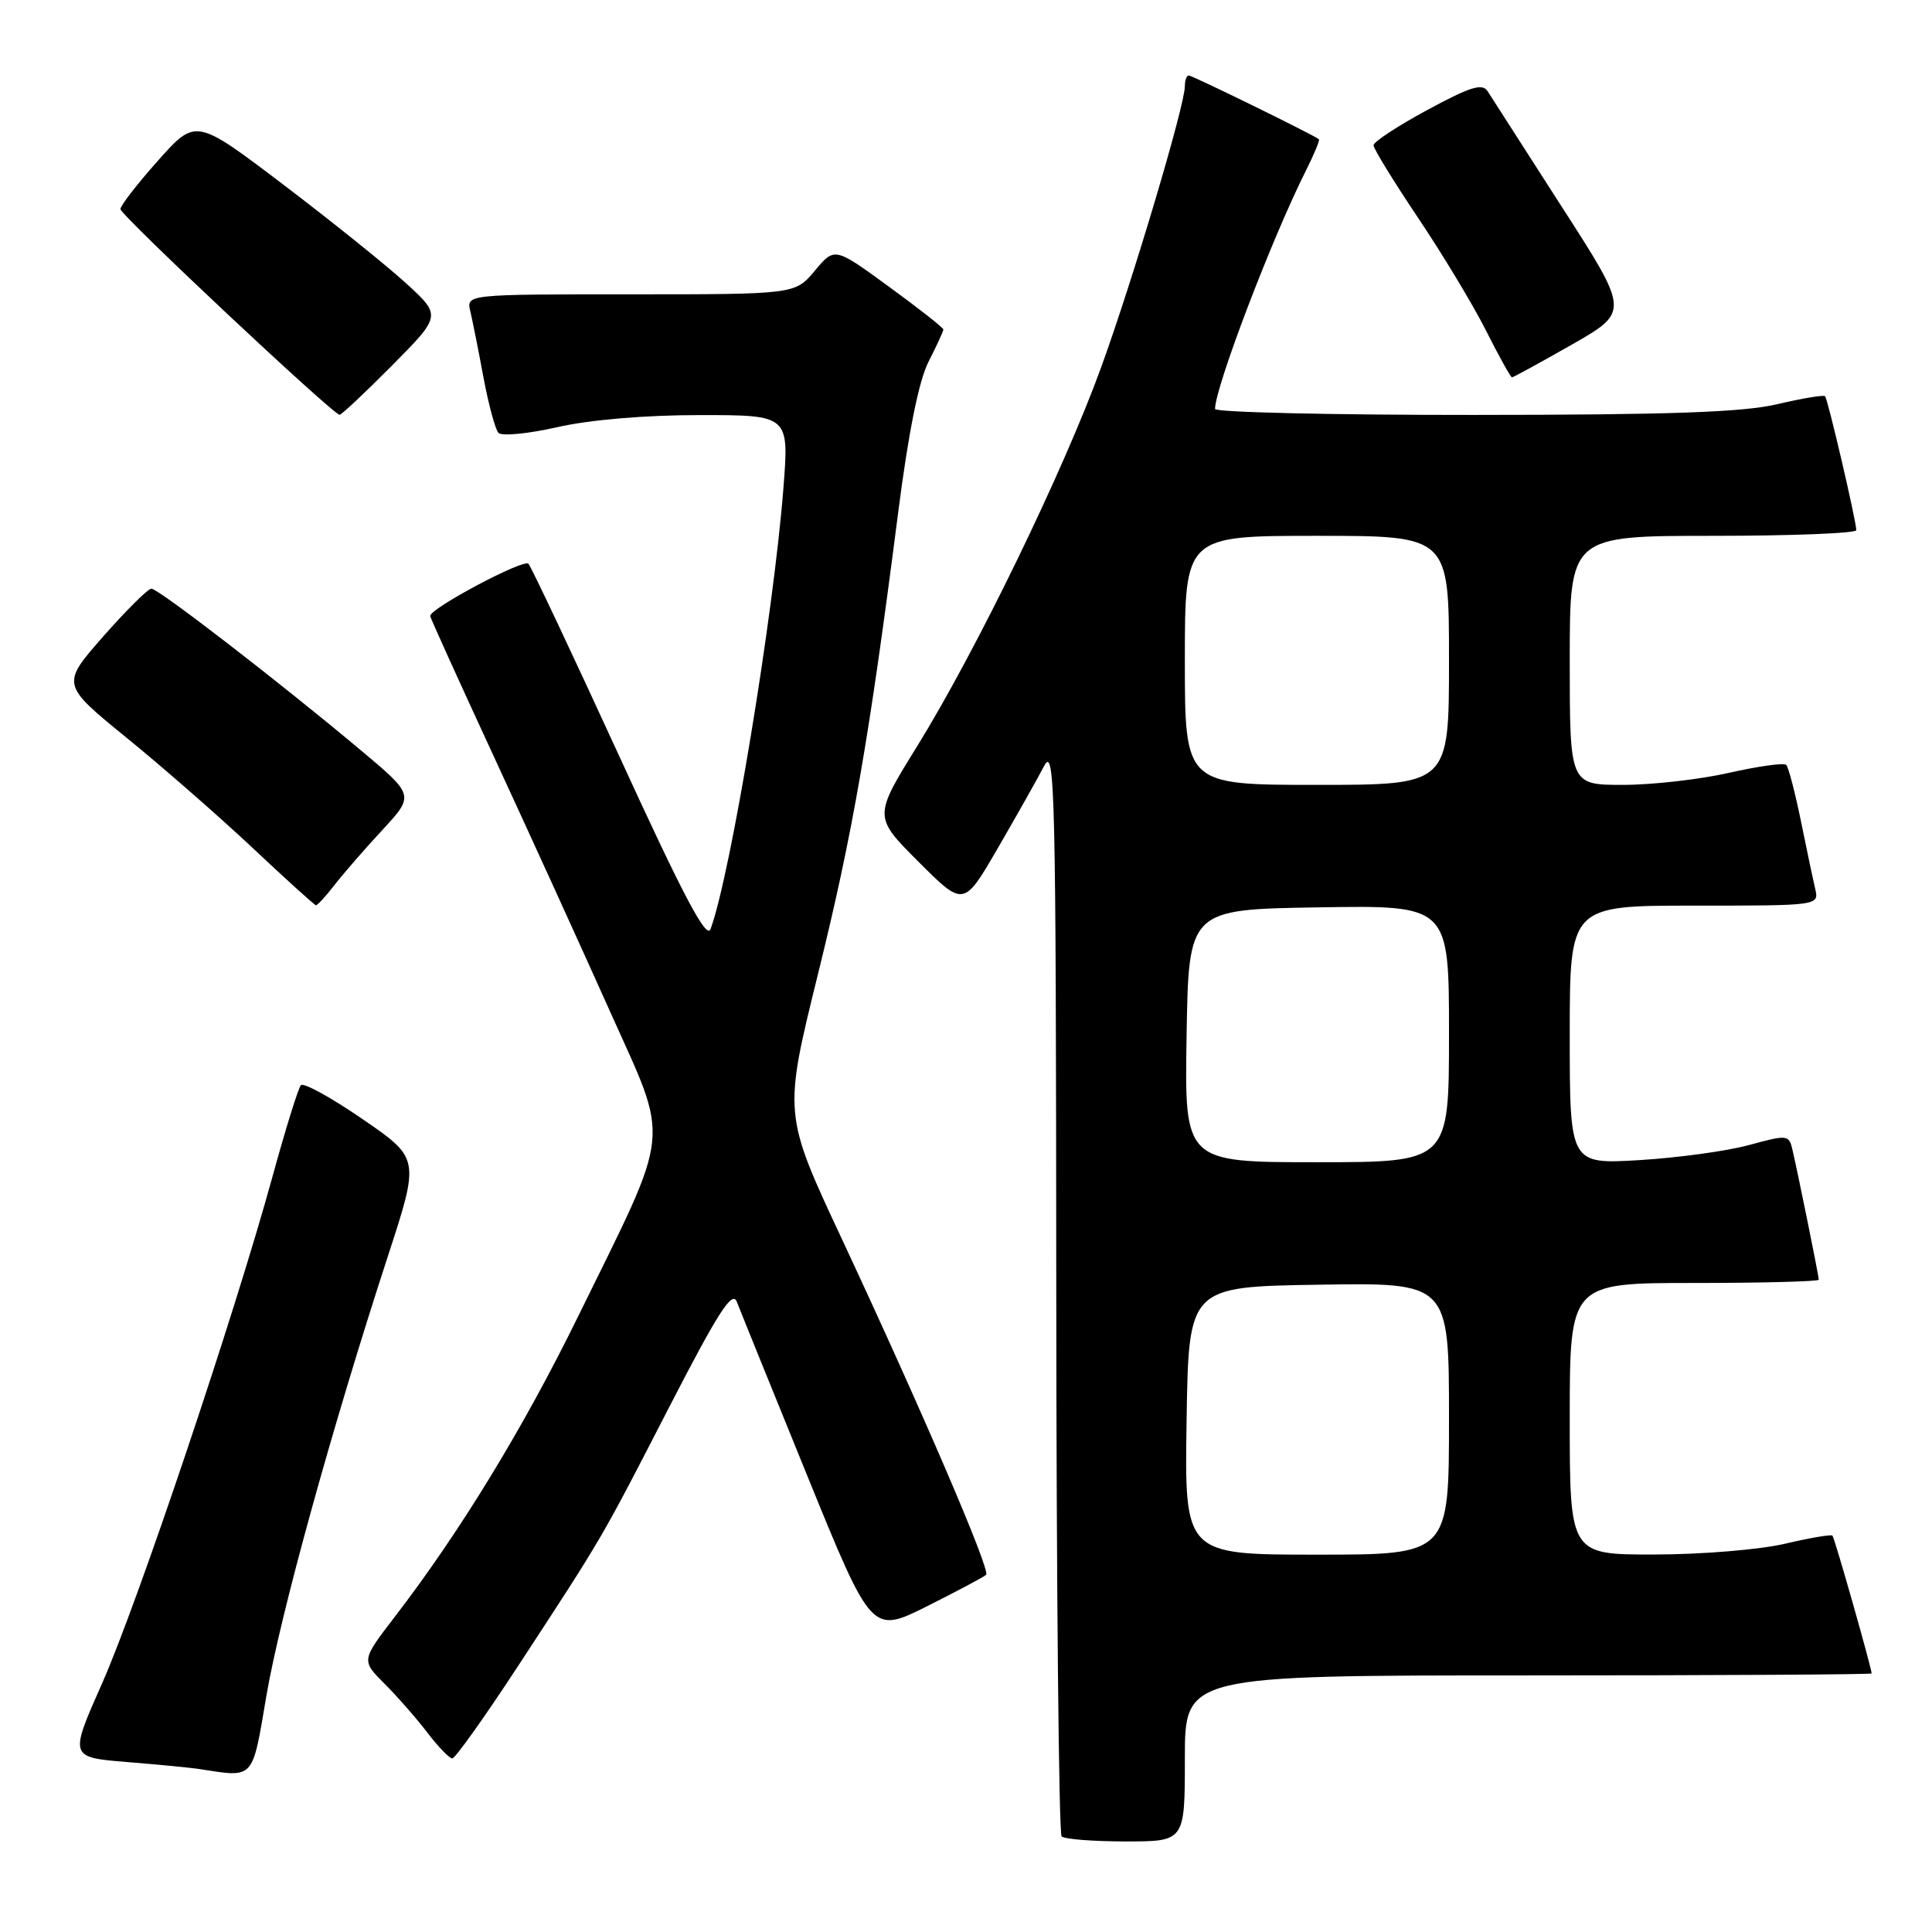<?xml version="1.0" encoding="UTF-8" standalone="no"?>
<!DOCTYPE svg PUBLIC "-//W3C//DTD SVG 1.1//EN" "http://www.w3.org/Graphics/SVG/1.1/DTD/svg11.dtd" >
<svg xmlns="http://www.w3.org/2000/svg" xmlns:xlink="http://www.w3.org/1999/xlink" version="1.1" viewBox="0 0 256 256">
 <g >
 <path fill="currentColor"
d=" M 157.00 233.00 C 157.00 222.00 157.00 222.00 202.50 222.00 C 227.53 222.00 248.00 221.88 248.00 221.74 C 248.00 221.04 243.09 203.76 242.81 203.48 C 242.63 203.30 239.79 203.78 236.49 204.56 C 233.20 205.33 225.44 205.98 219.25 205.98 C 208.00 206.00 208.00 206.00 208.00 188.00 C 208.00 170.00 208.00 170.00 224.50 170.00 C 233.57 170.00 241.00 169.80 241.00 169.57 C 241.00 169.09 238.31 155.81 237.52 152.39 C 237.05 150.35 236.88 150.33 231.77 151.72 C 228.87 152.52 222.34 153.41 217.25 153.72 C 208.00 154.27 208.00 154.27 208.00 137.14 C 208.00 120.00 208.00 120.00 224.52 120.00 C 241.04 120.00 241.04 120.00 240.52 117.75 C 240.23 116.51 239.37 112.44 238.61 108.69 C 237.84 104.95 236.98 101.64 236.68 101.35 C 236.38 101.05 232.98 101.53 229.12 102.40 C 225.26 103.28 218.93 104.00 215.05 104.00 C 208.00 104.00 208.00 104.00 208.00 87.50 C 208.00 71.00 208.00 71.00 227.00 71.00 C 237.45 71.00 245.99 70.66 245.97 70.25 C 245.93 68.88 242.19 52.86 241.83 52.50 C 241.64 52.31 238.79 52.78 235.49 53.56 C 230.96 54.63 221.17 54.97 195.25 54.98 C 176.41 54.99 161.00 54.63 161.00 54.19 C 161.00 51.33 168.52 31.60 173.05 22.59 C 174.13 20.44 174.90 18.58 174.76 18.45 C 174.15 17.92 157.99 10.00 157.52 10.00 C 157.23 10.00 157.00 10.64 157.00 11.42 C 157.00 13.96 150.07 37.22 145.88 48.75 C 140.87 62.51 129.33 86.26 121.54 98.86 C 115.74 108.22 115.74 108.22 121.72 114.20 C 127.70 120.18 127.70 120.18 132.24 112.34 C 134.74 108.03 137.49 103.15 138.35 101.50 C 139.79 98.75 139.92 104.48 139.96 170.58 C 139.98 210.23 140.30 242.97 140.67 243.33 C 141.03 243.70 144.86 244.00 149.17 244.00 C 157.00 244.00 157.00 244.00 157.00 233.00 Z  M 35.29 224.75 C 37.09 214.15 44.00 189.13 51.38 166.50 C 55.62 153.50 55.62 153.50 48.06 148.30 C 43.90 145.44 40.22 143.41 39.87 143.80 C 39.52 144.18 37.81 149.68 36.08 156.00 C 31.03 174.38 18.25 212.39 13.53 223.05 C 9.18 232.85 9.18 232.85 16.84 233.48 C 21.05 233.82 25.40 234.24 26.50 234.42 C 33.75 235.54 33.40 235.92 35.29 224.75 Z  M 68.65 220.75 C 79.99 203.42 79.57 204.13 88.64 186.51 C 95.20 173.78 97.04 170.93 97.64 172.51 C 98.06 173.61 102.25 183.95 106.95 195.50 C 115.50 216.50 115.50 216.50 122.83 212.84 C 126.86 210.82 130.39 208.94 130.67 208.67 C 131.27 208.07 122.14 186.83 111.50 164.06 C 103.81 147.61 103.81 147.61 108.39 129.06 C 113.00 110.39 115.16 97.96 119.00 68.00 C 120.37 57.31 121.75 50.45 123.04 47.92 C 124.12 45.81 125.00 43.89 125.00 43.66 C 125.00 43.43 121.76 40.88 117.79 37.99 C 110.59 32.73 110.59 32.73 107.97 35.87 C 105.35 39.00 105.35 39.00 83.57 39.00 C 61.78 39.00 61.78 39.00 62.32 41.25 C 62.61 42.49 63.40 46.42 64.06 50.00 C 64.73 53.58 65.62 56.88 66.04 57.35 C 66.46 57.82 69.97 57.48 73.85 56.60 C 78.17 55.62 85.47 55.00 92.73 55.00 C 104.57 55.00 104.57 55.00 103.80 64.75 C 102.48 81.62 96.81 115.94 94.15 123.11 C 93.62 124.55 90.55 118.74 82.09 100.27 C 75.84 86.65 70.41 75.14 70.02 74.70 C 69.40 74.01 57.00 80.60 57.00 81.62 C 57.00 81.83 60.80 90.22 65.44 100.25 C 70.08 110.29 76.99 125.44 80.78 133.91 C 88.83 151.89 89.14 148.87 76.57 174.50 C 69.31 189.30 60.94 203.01 52.29 214.26 C 47.87 220.02 47.87 220.02 50.97 223.12 C 52.67 224.82 55.23 227.75 56.65 229.61 C 58.07 231.47 59.55 233.00 59.93 233.00 C 60.32 233.00 64.24 227.49 68.65 220.75 Z  M 44.34 117.25 C 45.51 115.74 48.37 112.45 50.70 109.94 C 54.92 105.37 54.92 105.37 47.71 99.33 C 36.91 90.28 20.98 78.00 20.06 78.00 C 19.61 78.00 16.74 80.86 13.67 84.34 C 8.10 90.69 8.10 90.69 16.80 97.78 C 21.59 101.67 29.10 108.25 33.50 112.38 C 37.90 116.52 41.66 119.92 41.86 119.95 C 42.05 119.98 43.17 118.76 44.34 117.25 Z  M 52.00 48.38 C 58.50 41.81 58.50 41.81 53.70 37.44 C 51.06 35.04 43.73 29.16 37.42 24.37 C 25.94 15.67 25.94 15.67 20.93 21.29 C 18.17 24.39 15.93 27.28 15.96 27.71 C 16.01 28.56 44.16 54.97 45.00 54.96 C 45.27 54.95 48.42 51.99 52.00 48.38 Z  M 208.28 45.66 C 215.90 41.31 215.90 41.31 206.95 27.41 C 202.03 19.76 197.61 12.87 197.13 12.11 C 196.43 10.99 194.89 11.46 189.13 14.57 C 185.21 16.69 182.00 18.79 182.00 19.25 C 182.00 19.70 184.64 24.00 187.86 28.80 C 191.09 33.60 195.15 40.33 196.88 43.76 C 198.61 47.19 200.17 50.00 200.34 50.00 C 200.52 50.00 204.09 48.05 208.28 45.66 Z  M 157.23 188.25 C 157.50 170.50 157.50 170.50 174.75 170.23 C 192.00 169.95 192.00 169.95 192.00 187.98 C 192.00 206.00 192.00 206.00 174.48 206.00 C 156.95 206.00 156.95 206.00 157.23 188.25 Z  M 157.23 137.25 C 157.50 120.50 157.50 120.50 174.75 120.23 C 192.00 119.95 192.00 119.95 192.00 136.98 C 192.00 154.00 192.00 154.00 174.48 154.00 C 156.95 154.00 156.95 154.00 157.23 137.25 Z  M 157.00 87.50 C 157.00 71.00 157.00 71.00 174.50 71.00 C 192.00 71.00 192.00 71.00 192.00 87.50 C 192.00 104.00 192.00 104.00 174.50 104.00 C 157.00 104.00 157.00 104.00 157.00 87.50 Z "/>
</g>
</svg>